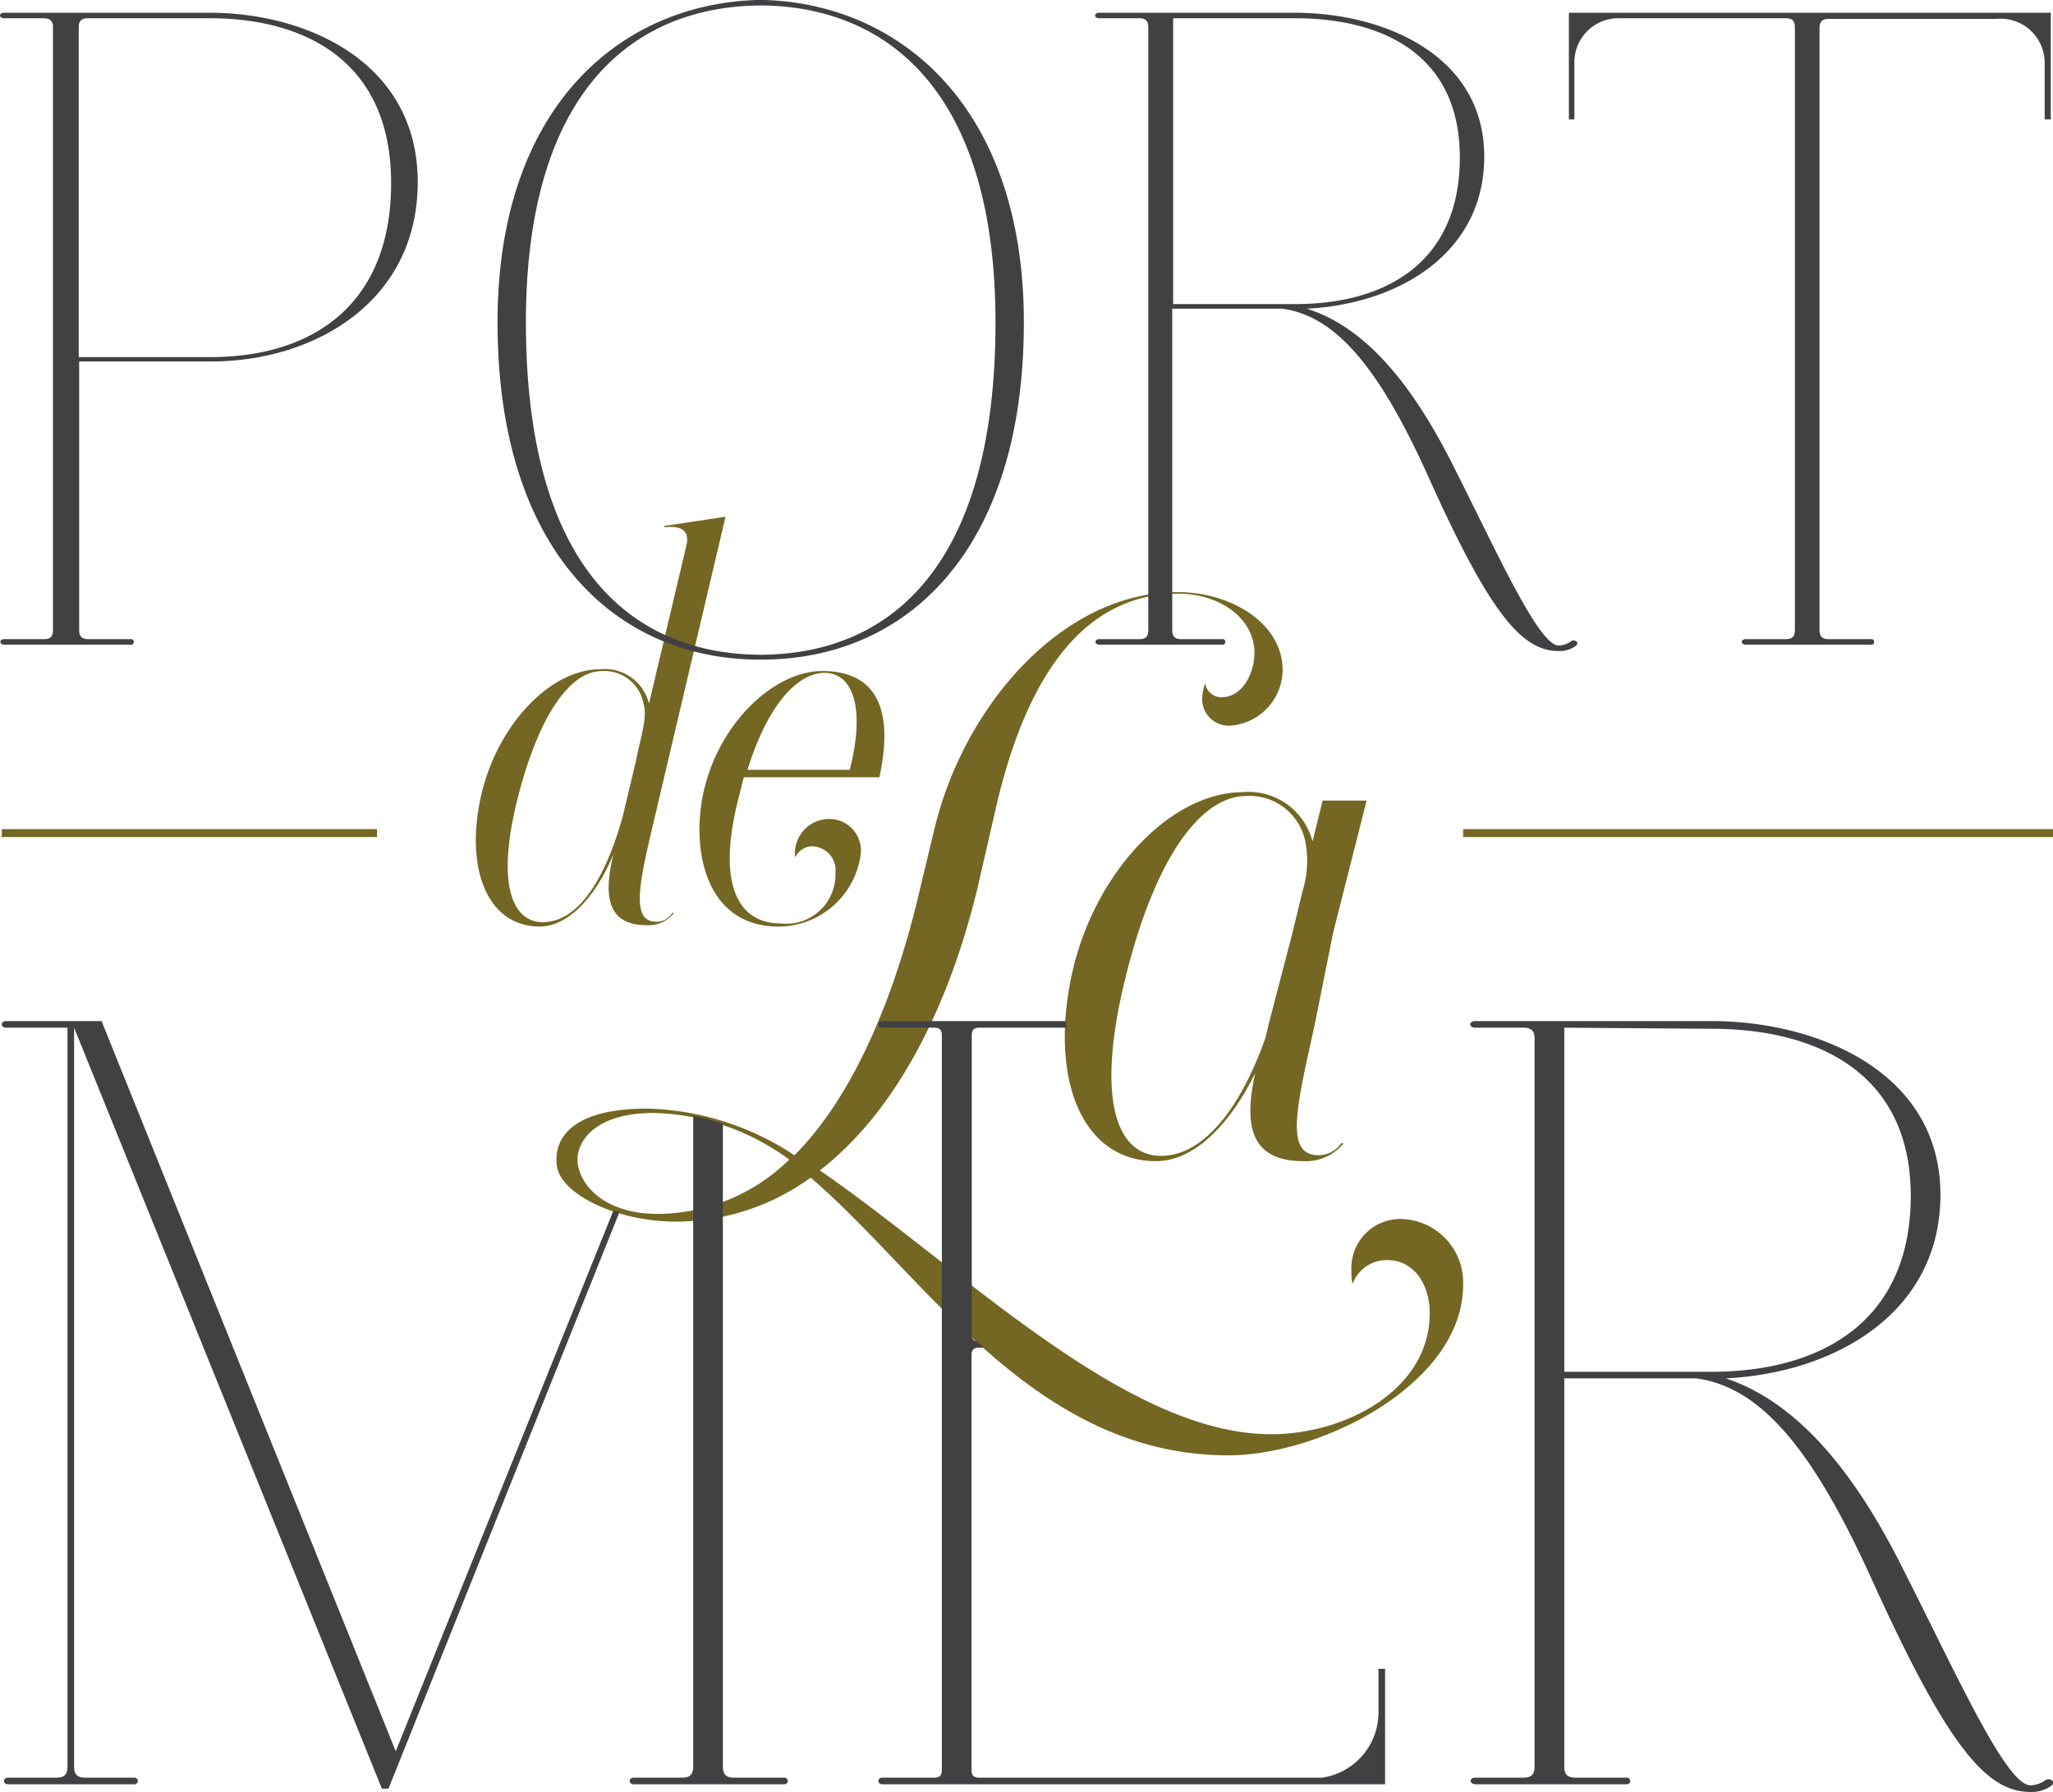 <?xml version="1.0" encoding="UTF-8"?> <svg xmlns="http://www.w3.org/2000/svg" viewBox="0 0 93.38 81.5"> <title>logo</title> <g id="Layer_2" data-name="Layer 2"> <g id="Layer_1-2" data-name="Layer 1"> <path d="M29.64,37.77c-.62,2.61-.88,4.15.2,4.15a.84.84,0,0,0,.74-.4l.08,0a1.49,1.49,0,0,1-1.26.56c-2,0-1.86-1.72-1.5-3.22C27,41,25.73,42.14,24.55,42.14c-2.37,0-3.39-2.6-2.69-5.85s3.13-5.85,5.43-5.85A2.07,2.07,0,0,1,29.52,32l1.7-7.19c.16-.69-.24-.91-1-.83v-.06L33,23.5Zm-1.32-.62.6-2.52c.26-1.29.54-2,.34-2.67a1.81,1.81,0,0,0-1.87-1.44c-1.46,0-2.88,2-3.84,5.77s-.32,5.65,1.14,5.65,2.74-1.62,3.63-4.79" style="fill:#746723"></path> <path d="M33.83,35.35H40c.86-4-.9-4.83-2.6-4.83-2.29,0-4.88,2.56-5.46,5.81-.46,2.59.28,5.81,3.47,5.81h.08a3.78,3.78,0,0,0,3.67-3.38,1.44,1.44,0,0,0-1.36-1.51A1.56,1.56,0,0,0,36.17,39a.87.87,0,0,1,.74-.51A1.09,1.09,0,0,1,38,39.7,2.24,2.24,0,0,1,35.51,42c-1.94,0-2.92-1.78-1.92-5.69Zm3.65-4.75c1.41,0,1.85,1.77,1.17,4.41H34c.9-2.9,2.24-4.41,3.53-4.41" style="fill:#746723"></path> <path d="M36.17,52.51C39,49.64,40.73,45,41.71,41l.8-3.33c1.32-5.49,5.75-10.74,11.06-10.74h.09c2.55.05,4.68,1.55,4.68,3.53A2.56,2.56,0,0,1,56,33a1.21,1.21,0,0,1-1.32-1.23,2.07,2.07,0,0,1,.14-.69.73.73,0,0,0,.75.63c.89,0,1.49-1,1.49-2.07C57,28,55.35,27,53.6,27h0c-3.85,0-6.69,3-8.24,9.48l-.92,4C43.09,46,40.67,50.62,37.29,53.23c6.43,4.42,13.87,12,20.53,12,3.36,0,7.21-2,7.21-5.51,0-1.35-.75-2.41-1.93-2.41a1.65,1.65,0,0,0-1.58,1.09,2.43,2.43,0,0,1-.05-.6,2.23,2.23,0,0,1,2.27-2.36,2.89,2.89,0,0,1,2.81,3c0,4.48-6.43,7.75-10.68,7.75-8.88,0-13.79-8.18-19-12.63a10.42,10.42,0,0,1-6.11,2c-2.76,0-5.26-1.27-5.43-2.53s.69-2.61,4.1-2.61a12.68,12.68,0,0,1,6.7,2.12m-.23.2a10.82,10.82,0,0,0-6.09-2.12C27,50.59,26.11,52,26.29,53s1.29,2.21,3.64,2.21a8.61,8.61,0,0,0,6-2.5" style="fill:#746723"></path> <path d="M59.8,46.6c-.83,3.76-1.38,5.94.17,5.94A1.24,1.24,0,0,0,61,52l.11,0a2.2,2.2,0,0,1-1.84.81c-2.64,0-2.61-2-2.18-4-1.29,2.61-2.93,4-4.51,4-3.39,0-4.82-3.74-3.85-8.39s4.48-8.39,7.79-8.39a3,3,0,0,1,3.18,2.24l.46-1.86h2l-1.52,6Zm-.54-6.12a4.59,4.59,0,0,0,.11-2.21A2.59,2.59,0,0,0,56.7,36.2c-2.1,0-4.17,2.84-5.51,8.27s-.46,8.1,1.63,8.1c1.73,0,3.48-1.81,4.74-5.37l.14-.6,1.07-4.11Z" style="fill:#746723"></path> <rect x="0.08" y="37.71" width="17.07" height="0.36" style="fill:#746723"></rect> <rect x="66.55" y="37.71" width="26.84" height="0.36" style="fill:#746723"></rect> <path d="M.19.58H9.55C13.94.58,19,2.82,19,8.28s-4.72,8.16-9.4,8.16h-6V28.66c0,.29.13.41.42.41h1.9a.13.13,0,1,1,0,.25H.19c-.21,0-.25-.25,0-.25H2c.29,0,.41-.12.41-.41V1.24C2.42,1,2.3.83,2,.83H.19C-.06.83-.06.58.19.58M4,.83c-.29,0-.42.12-.42.41v15H9.59c4.51,0,8.2-2.28,8.2-7.91S13.77.83,9.55.83Z" style="fill:#414042"></path> <path d="M22.63,14.66C22.63,4.85,28.22.21,34.39,0h.42c6.13.21,11.76,4.85,11.76,14.66C46.57,25.05,41.23,30,34.64,30h-.08C28,30,22.63,25.05,22.63,14.66m22.65,0C45.28,4.47,40.65.41,34.85.25h-.42C28.55.37,23.92,4.43,23.92,14.66c0,10.93,4.63,15.07,10.64,15.12h.08c6-.05,10.64-4.19,10.64-15.12" style="fill:#414042"></path> <path d="M50,29.07h1.82c.29,0,.41-.12.41-.41V1.24c0-.29-.12-.41-.41-.41H50c-.25,0-.25-.25,0-.25h8.9c4,0,8.61,1.9,8.61,6.54,0,4.43-3.93,6.71-8.07,6.92,2.52.79,4.59,3.15,6.46,6.75,2.11,4.14,4.06,8.57,5,8.57a1,1,0,0,0,.58-.21c.16-.08.41.09.16.25a1.23,1.23,0,0,1-.74.21c-1.66,0-3.11-1.62-6-8.08-2.15-4.72-4.1-7.16-6.58-7.49h-5V28.66c0,.29.12.41.41.41h1.91a.13.13,0,0,1,0,.25H50c-.21,0-.25-.25,0-.25M53.36.83v13h5.55c4.14,0,7.49-1.9,7.49-6.67S62.76.83,58.91.83Z" style="fill:#414042"></path> <path d="M79.41,29.07h1.82c.29,0,.41-.12.41-.41V1.24c0-.29-.12-.41-.41-.41H73.61a2,2,0,0,0-2,2V5.43h-.25V.58H93.28V5.43H93V2.86a2,2,0,0,0-2.19-2H83.18c-.29,0-.42.12-.42.41V28.66c0,.29.13.41.42.41h1.9a.13.13,0,1,1,0,.25H79.41c-.25,0-.25-.25,0-.25" style="fill:#414042"></path> <path d="M67.1,80.85h2.2c.35,0,.5-.15.5-.5V47.24c0-.35-.15-.5-.5-.5H67.1c-.3,0-.3-.3,0-.3H77.85c4.8,0,10.41,2.3,10.41,7.9,0,5.35-4.76,8.1-9.76,8.35,3,1,5.55,3.8,7.8,8.16,2.56,5,4.91,10.35,6.06,10.35a1.29,1.29,0,0,0,.7-.25c.2-.1.5.1.2.3a1.54,1.54,0,0,1-.9.25c-2,0-3.75-2-7.26-9.75-2.6-5.71-4.95-8.66-7.95-9.06h-6V80.35c0,.35.15.5.5.5H74a.15.15,0,0,1,0,.3H67.1c-.25,0-.3-.3,0-.3m4.05-34.11V62.39h6.7c5,0,9.06-2.3,9.06-8s-4.41-7.6-9.06-7.6Z" style="fill:#414042"></path> <path d="M35.68,80.85h-2.3c-.35,0-.5-.15-.5-.5V51.12a9.94,9.94,0,0,0-1.35-.37v29.6c0,.35-.15.5-.5.5h-2.2c-.25,0-.25.3,0,.3h6.85a.15.15,0,1,0,0-.3" style="fill:#414042"></path> <path d="M27.9,55.06,18,79.65,4.62,46.44H.27c-.25,0-.25.3,0,.3h2.8V80.35c0,.35-.15.5-.5.5H.37c-.25,0-.25.3,0,.3H6.12a.15.15,0,0,0,0-.3H3.87c-.35,0-.5-.15-.5-.5V46.74l14,34.61h.3L28.17,55.14l-.27-.08" style="fill:#414042"></path> <path d="M62.7,75.9v1.95a3,3,0,0,1-2.56,3H44.54c-.25,0-.35-.1-.35-.35V61.64c0-.25.1-.35.35-.35h.22L44.42,61a.25.25,0,0,1-.22-.19V47.09c0-.25.1-.35.35-.35h3.94c0-.1,0-.2,0-.3H40.14c-.25,0-.25.3,0,.3h2.35c.25,0,.35.1.35.35V80.5c0,.25-.1.35-.35.35H40.14c-.25,0-.25.3,0,.3H63V75.9Z" style="fill:#414042"></path> </g> </g> </svg> 